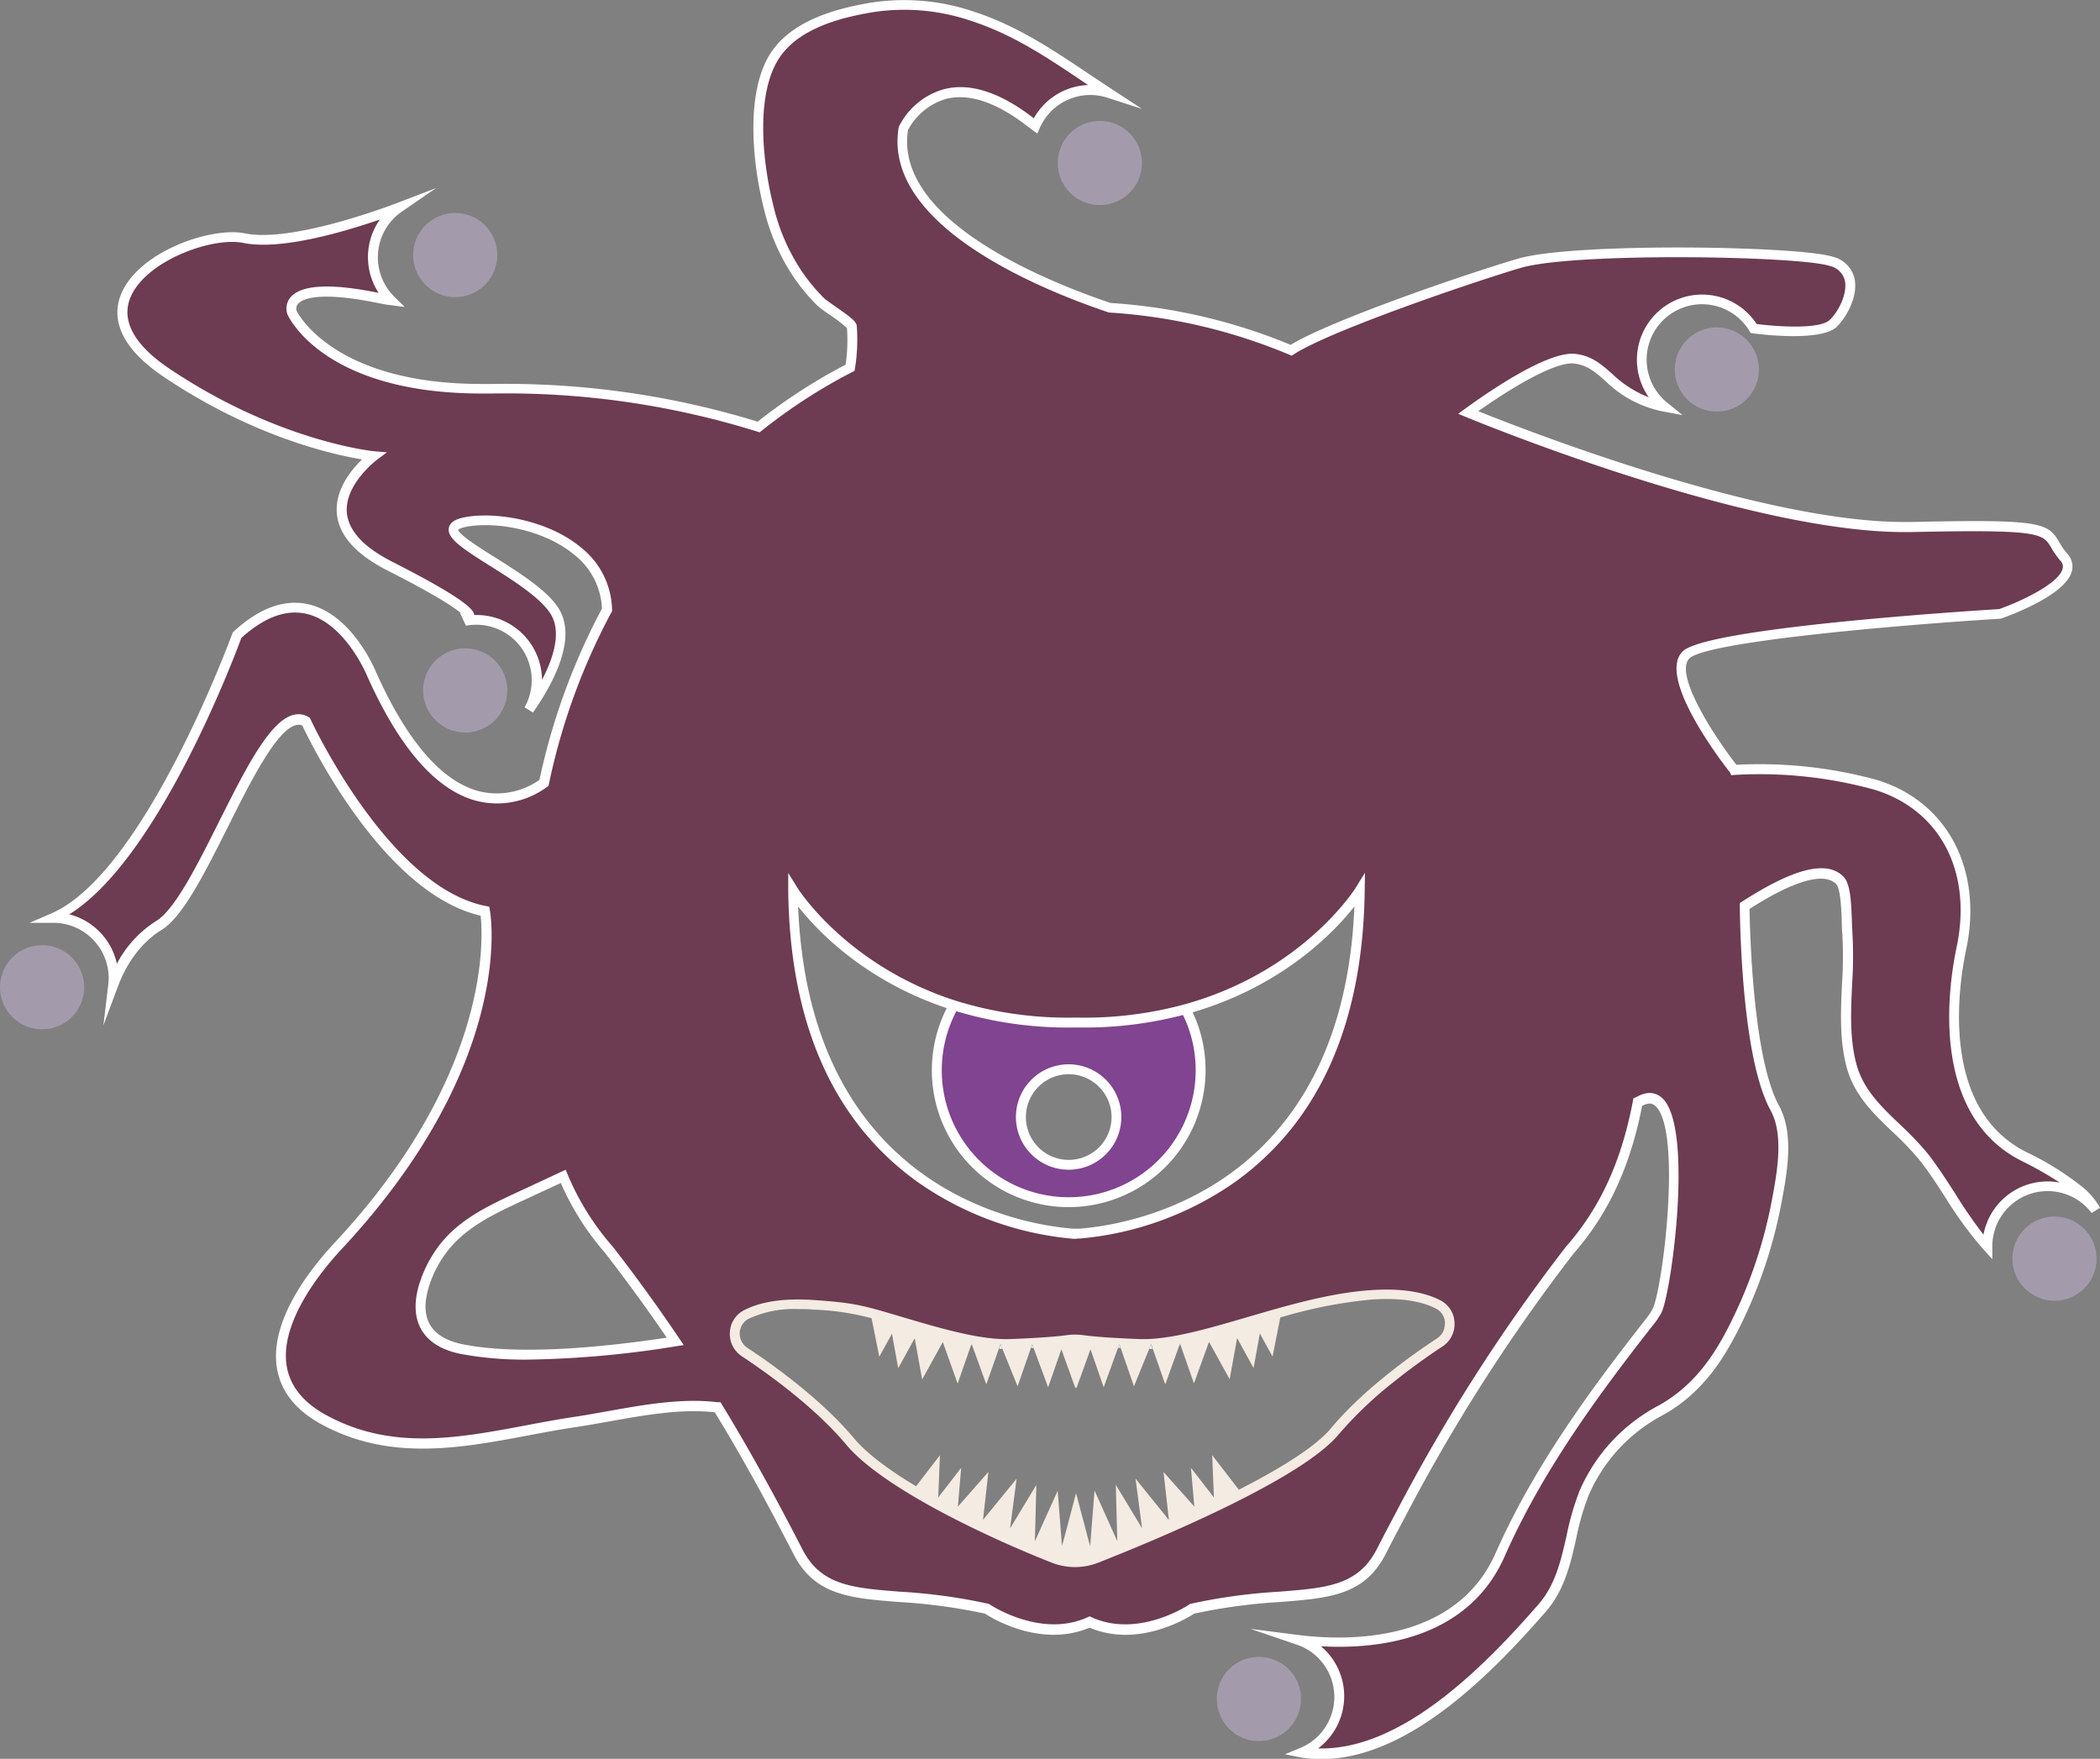 <svg xmlns="http://www.w3.org/2000/svg" viewBox="0 0 425.12 356.05"><rect x="0" y="0" width="425.12" height="356.05" fill="#808080" stroke="none"/><title>Beholder_2</title><g id="f6bf2de7-6baf-453a-b037-19f33227fbf3" data-name="Layer 2"><g id="f2119beb-2813-452e-89ed-8a974e489d85" data-name="Layer 1"><path d="M240,204.29a26.68,26.68,0,1,0,3.05,12.37A26.66,26.66,0,0,0,240,204.29Zm-23.65,31.49a9.66,9.66,0,1,1,9.67-9.65A9.65,9.65,0,0,1,216.35,235.78Z" style="fill:#804490"/><path d="M216.36,244.36a27.7,27.7,0,1,1,24.53-40.53,27.26,27.26,0,0,1,3.16,12.84A27.72,27.72,0,0,1,216.36,244.36Zm0-53.4a25.7,25.7,0,1,0,25.69,25.71,25.35,25.35,0,0,0-2.93-11.91h0A25.61,25.61,0,0,0,216.36,191Z" style="fill:#fff"/><path d="M409.8,234.13c-15.4-7.69-15.77-28-12.74-42.2s-2.36-28.46-17.29-33.06a87.63,87.63,0,0,0-28.7-3v0s-14.7-18.65-9.68-23.31,63.49-8.25,63.49-8.25,17.57-6.1,12.91-11.48,1.43-6.82-30.85-6.1c-30.87.69-85-21.26-89.7-23.18,4.48-3.26,16.37-11.47,21.55-10.88,6.47.71,7.54,7.53,17.93,9.68l.22,0A12.21,12.21,0,1,1,355,66.53s13.26,1.78,16.14-1.08,6.1-10.4-.36-12.55-52-2.87-63.12.35C298.24,56,269,66,261.37,70.88a113,113,0,0,0-36.75-8.61c-13.19-4.44-44.9-17.19-41.76-36.28,0,0,7.17-15.42,25.46-1.43l1.26.94a12.16,12.16,0,0,1,11.14-7.26,12,12,0,0,1,3.71.58C215.58,13,207.29,6.73,197.08,3.39a43.15,43.15,0,0,0-20.72-1.85c-7,1.19-15.51,3.49-19.57,9.84-5.07,8-3.27,22.4-1.1,31a41.69,41.69,0,0,0,5.74,13.1,37.46,37.46,0,0,0,4.73,5.71c.92.9,6.15,4.09,6.29,5a35.89,35.89,0,0,1-.35,8.32,111.34,111.34,0,0,0-18.52,12,172.85,172.85,0,0,0-53.94-7.75C66.29,79.44,59.12,63.3,59.12,63.3s-2.87-7.18,17.93-2.87c.74.15,1.43.27,2.08.35A12.21,12.21,0,0,1,80.81,42c-3.4,1.3-22,8.18-31.37,6.23C39,46.08,10.7,59.71,33.29,75.13S75.62,92.34,75.62,92.34s-16.5,12.2,3.23,22.25S94.63,125,94.63,125l.28.61a10.8,10.8,0,0,1,1.52-.09,12.21,12.21,0,0,1,10.64,18.2c3.31-4.71,8.53-13.59,5.49-19.43-4.3-8.25-29.06-16.86-17.93-18.65,9.15-1.49,27.83,3.14,28.27,17.85a130.48,130.48,0,0,0-12.76,35c-6,4.11-20.76,9.54-34.89-22,0,0-9.68-24-27.25-7.89,0,0-17.71,48.84-37.18,57.24A12.19,12.19,0,0,1,23,198a10.39,10.39,0,0,1-.08,1.37c1.44-3.84,4.17-8.83,9.28-12,9.33-5.73,21.16-46.26,29.78-41.24,0,0,15.78,34.42,36.22,38.37,0,0,5.38,30.13-29.77,67.79-9.61,10.29-19,26.47-2.75,35.21,16.61,9,33.51,3,50.84.36,9-1.35,19.52-4.08,28.67-2.93h.11c4.31,7.06,8.4,14.32,12.52,22.09q1.84,3.48,3.72,7.12c6.11,11.89,18.43,7,38.25,11.55,0,0,10.66,7.29,20.79,2.68,10.12,4.61,20.77-2.68,20.77-2.68,19.82-4.58,32.14.34,38.25-11.55,1.26-2.43,2.49-4.8,3.73-7.12a357.78,357.78,0,0,1,34.5-54c7.3-8.32,11.45-18,13.72-29.93l.5-.24c11-5.8,5.92,37.3,3.41,42.44a14.11,14.11,0,0,1-1.64,2.42c-11.48,14.63-22.56,29.86-30.11,46.95-8.51,19.27-31.55,18.42-40.82,17.23a12.19,12.19,0,0,1,.69,22.8c.33.07.69.11,1,.15,18.47,2.12,36.57-16.72,47.57-29.35,5.7-6.55,5.29-15.59,8.48-23.23A34.38,34.38,0,0,1,336,285.64c7.3-4,11.6-10,15.32-17.46a94.65,94.65,0,0,0,8.42-25.11c1.05-5.6,2.52-13.41-.4-18.74-5.56-10.13-6.05-36.32-6.1-40.92,8-5.2,15.93-8.72,19.3-5.2,1.51,1.58,1.29,8.39,1.48,10.58.69,8.6-1.44,18.07.82,26.74,2.12,8.18,9.5,12.19,14.63,18.6,4.38,5.52,8.11,13,12.88,18.19a12.2,12.2,0,0,1,21.91-7.38C423.26,243,420.06,239.27,409.8,234.13ZM270.18,289.79c-7.53,9-36.73,21.1-48.19,25.61a12,12,0,0,1-8.73,0c-11.46-4.51-33.66-14.62-41.2-23.61-6.41-7.65-15.88-14.47-21.31-18.05a4.44,4.44,0,0,1,.35-7.63c2.7-1.39,6.94-2.4,13.59-1.94,16.58,1.15,28,8.35,39.95,7.89,6.33-.24,9.7-.55,11.46-.79a11.13,11.13,0,0,1,3.05,0c1.75.24,5.13.55,11.44.79,12,.46,30.39-8.74,47-9.89,6.65-.46,10.9.55,13.59,1.94a4.45,4.45,0,0,1,.37,7.63C286.06,275.32,276.58,282.14,270.18,289.79ZM93.55,273.12c-8.93-1.79-10-8.16-6.72-15.52,3.92-8.81,11.14-12,19.47-15.88l7.69-3.58a54.57,54.57,0,0,0,9.33,14.93c4.87,6.31,9.28,12.4,13.37,18.47C124.24,273.48,105.7,275.54,93.55,273.12ZM217.27,207h1.21A78.16,78.16,0,0,0,240,204.29c24.64-6.79,35.27-24,35.27-24-.84,62.68-48.57,68.85-56.79,69.45l-.57,0h-.07l-.57,0c-8.22-.6-56-6.77-56.79-69.45,0,0,9.86,16,32.63,23.23A76.79,76.79,0,0,0,217.27,207Z" style="fill:#6d3b52"/><path d="M421.09,239.92a58.41,58.41,0,0,0-10.84-6.68c-17.57-8.78-13.79-33.68-12.21-41.1,3.4-16.11-3.82-29.87-18-34.23a89.76,89.76,0,0,0-28.52-3.09c-5.43-7-12.58-18.69-9.48-21.57,3.5-3.25,39.51-6.55,62.87-8l.26-.06c1.32-.46,12.93-4.61,14.25-9.54a3.75,3.75,0,0,0-.91-3.54,15.62,15.62,0,0,1-1.62-2.33c-2.35-4-3.63-4.7-30-4.11h-1.44c-28.66,0-75.49-18.13-86.19-22.43,7.23-5.12,15.74-10.06,19.39-9.65,2.65.29,4.28,1.73,6.35,3.54a23,23,0,0,0,11.49,6.13l4.13.77-3.08-2.49A11.21,11.21,0,1,1,354.15,67l.25.41.48.07c1.4.19,13.84,1.76,17-1.37,1.83-1.83,4.4-6.13,3.51-9.88A5.92,5.92,0,0,0,371.11,52c-6.68-2.23-52.39-2.94-63.72.34-9.94,2.89-37.9,12.45-46.11,17.47a114.16,114.16,0,0,0-36.47-8.48c-13.38-4.52-43.79-16.86-41-35A12.82,12.82,0,0,1,191.6,20c4.59-1.12,10,.68,16.12,5.35l.51.38.76.57,1,.73.5-1.13a11.18,11.18,0,0,1,13.63-6.14l7.06,2.28L225,18q-2.28-1.5-4.53-3c-7.11-4.78-14.47-9.72-23-12.53A43.86,43.86,0,0,0,176.19.56C169.6,1.68,160.34,4,155.94,10.85c-4.89,7.69-3.84,21.43-1.22,31.73A42.48,42.48,0,0,0,160.6,56a38.66,38.66,0,0,0,4.86,5.86,22.45,22.45,0,0,0,2.37,1.77,29,29,0,0,1,3.63,2.79,35.16,35.16,0,0,1-.27,7.4,112.58,112.58,0,0,0-17.81,11.54,173.4,173.4,0,0,0-53.76-7.63l-2.08,0C67.12,77.75,60.1,63,60.05,62.94a1.49,1.49,0,0,1,.31-1.45c.78-.89,3.93-2.69,16.49-.08.86.17,1.55.29,2.16.36l2.92.37-2.1-2.07a11.23,11.23,0,0,1,1.54-17.25l6.92-4.75-7.84,3c-3.56,1.36-21.77,8-30.81,6.18-6.9-1.42-21.47,3.66-25.06,12.14C22.92,63.28,23,69.32,32.73,76,50.91,88.37,67.46,92.05,73.3,93c-2.15,2.08-5.51,6.13-5.11,10.91.36,4.4,3.8,8.28,10.2,11.55,10,5.07,13.57,7.52,14.87,8.62h-.14l1.2,2.57.73-.1a11.41,11.41,0,0,1,1.38-.08,11.21,11.21,0,0,1,9.77,16.71l1.69,1.06c3.48-4.94,8.83-14.18,5.55-20.46-2-3.89-8-7.63-13.19-10.93-3-1.86-7.41-4.66-7.49-5.6,0,0,.27-.39,2-.67,5.89-1,15.42.7,21.45,5.68a14.64,14.64,0,0,1,5.65,10.95,131.9,131.9,0,0,0-12.65,34.66,15,15,0,0,1-12.48,2.24c-7.46-2.1-14.39-10.2-20.58-24-.2-.48-4.84-11.78-13.75-13.79-4.84-1.09-9.92.77-15.1,5.53l-.18.17-.09.23c-.17.48-17.79,48.53-36.64,56.66L6,186.81h4.85A11.2,11.2,0,0,1,22,198a10.36,10.36,0,0,1-.07,1.25l-1,8.32,2.93-7.85c1.33-3.57,3.95-8.45,8.86-11.48,4.28-2.63,8.72-11.48,13.42-20.86,4.55-9.09,9.71-19.39,13.65-20.56a1.93,1.93,0,0,1,1.42.06c1.73,3.67,16.55,34,36.09,38.48.5,4.57,2,32.43-29.61,66.27-5,5.37-13.19,15.81-11.62,25.36.78,4.72,3.85,8.56,9.14,11.41,13.77,7.43,28,4.76,41.7,2.18,3.2-.6,6.5-1.22,9.76-1.71,2.12-.31,4.28-.7,6.56-1.11,7.23-1.29,14.71-2.63,21.47-1.86,4,6.52,8,13.6,12.24,21.61,1.22,2.33,2.47,4.69,3.71,7.12,4.29,8.34,11.46,8.9,21.38,9.67a114.25,114.25,0,0,1,17.36,2.35c1.44.94,11.37,7,21.19,2.84,9.81,4.17,19.73-1.9,21.17-2.84a114.3,114.3,0,0,1,17.35-2.35c9.93-.77,17.1-1.33,21.39-9.67,1.25-2.43,2.48-4.79,3.73-7.12a358.68,358.68,0,0,1,34.36-53.78c7-8,11.43-17.51,13.86-29.91l.08,0c1.46-.77,2.19-.33,2.67.13,5.32,5.17,1.42,36.82-.63,41a12.6,12.6,0,0,1-1.43,2.13l-.09.12c-11.19,14.25-22.6,29.84-30.25,47.16C294.61,332.88,272.25,332.13,263,331l-9.84-1.26,9.39,3.2a11.18,11.18,0,0,1,.64,20.92l-3.06,1.26,3.24.65c.37.07.75.12,1.12.16a27.42,27.42,0,0,0,3,.17c17.36,0,34.12-16.84,45.44-29.85,3.76-4.32,5-9.65,6.15-14.81a52.72,52.72,0,0,1,2.5-8.69,33.25,33.25,0,0,1,14.85-16.18c8.2-4.45,12.55-11.54,15.73-17.89a96.6,96.6,0,0,0,8.53-25.47c1.08-5.78,2.55-13.7-.52-19.31-5.18-9.43-5.88-33.76-6-39.9,8.95-5.74,15.18-7.54,17.56-5,.91.95,1.06,5.62,1.12,7.87,0,.87.05,1.61.1,2.1a81.64,81.64,0,0,1-.06,10.24c-.25,5.52-.52,11.24.9,16.67,1.49,5.75,5.48,9.57,9.34,13.26a58.11,58.11,0,0,1,5.47,5.72c1.87,2.34,3.58,5,5.4,7.83A77.47,77.47,0,0,0,401.59,253l1.73,1.89v-2.57a11.19,11.19,0,0,1,20.11-6.77l1.69-1.06A14.72,14.72,0,0,0,421.09,239.92Zm-25.36,1.58c-1.76-2.73-3.59-5.56-5.51-8a62.41,62.41,0,0,0-5.65-5.92c-3.83-3.66-7.45-7.12-8.8-12.31s-1.08-10.7-.83-16.08a83.49,83.49,0,0,0,.05-10.49c0-.48-.06-1.18-.09-2-.12-4.21-.34-7.8-1.67-9.19-3.31-3.45-10-1.8-20.56,5l-.47.3v.55c.09,7.21.79,31.49,6.22,41.39,2.74,5,1.34,12.5.3,18.08a94.73,94.73,0,0,1-8.33,24.85c-3,6.07-7.19,12.84-14.91,17a35.38,35.38,0,0,0-15.74,17.17,54.52,54.52,0,0,0-2.6,9c-1.17,5.14-2.28,10-5.71,13.94-11.21,12.87-27.82,29.61-44.6,29.15a13.21,13.21,0,0,0,.58-20.68c11.15.63,29.67-1.14,37.21-18.24s18.88-32.58,30-46.75l.09-.12a14.56,14.56,0,0,0,1.65-2.47c2-4.11,6.51-37.2.22-43.31-.94-.91-2.57-1.73-5-.45l-.42.2-.49.21-.1.52c-2.34,12.27-6.62,21.63-13.54,29.5a361.29,361.29,0,0,0-34.58,54.12c-1.25,2.33-2.48,4.7-3.74,7.14-3.78,7.35-10.14,7.85-19.76,8.6a115,115,0,0,0-17.83,2.43l-.18.05-.16.1c-.1.07-10.29,6.93-19.79,2.6l-.41-.19-.42.19c-9.48,4.31-19.7-2.53-19.8-2.6l-.16-.1-.18-.05a115,115,0,0,0-17.83-2.43c-9.63-.75-16-1.25-19.76-8.59-1.25-2.44-2.49-4.81-3.73-7.14-4.37-8.23-8.47-15.47-12.55-22.14l-.29-.48h-.61c-7.15-.88-14.89.5-22.37,1.84-2.27.41-4.41.79-6.51,1.11-3.29.49-6.62,1.11-9.83,1.72-14,2.63-27.23,5.11-40.39-2-4.71-2.54-7.43-5.9-8.11-10-1.48-9,7.28-19.56,11.12-23.67,35.09-37.59,30.25-67.39,30-68.64l-.12-.68-.67-.13c-19.7-3.8-35.35-37.47-35.51-37.81l-.13-.29-.27-.16a4,4,0,0,0-3.26-.38c-4.77,1.42-9.67,11.21-14.87,21.58-4.37,8.72-8.88,17.73-12.67,20.06a22.78,22.78,0,0,0-8,8.68,13.24,13.24,0,0,0-9.64-10C32,174,47.43,133,48.86,129.14c4.61-4.17,9-5.82,13.12-4.89,7.89,1.78,12.3,12.48,12.36,12.62,6.46,14.45,13.82,22.93,21.88,25.19a17,17,0,0,0,14.48-2.73l.33-.23.09-.39a129.5,129.5,0,0,1,12.66-34.77l.13-.23v-.27a16.54,16.54,0,0,0-6.39-12.69c-6.48-5.35-16.71-7.15-23-6.12-1.42.23-3.35.71-3.65,2.21-.43,2.09,2.57,4.09,8.36,7.73,4.77,3,10.71,6.75,12.49,10.16,1.88,3.6.23,8.62-2,12.91A13.23,13.23,0,0,0,96.43,124.5H96c-.08-1.07-1.83-3.26-16.66-10.82-5.74-2.92-8.81-6.26-9.12-9.92-.48-5.72,6-10.58,6-10.62l2.1-1.57-2.6-.23c-.2,0-19.76-2-41.85-17C29.1,71.06,24,66,26.42,60.17c3.15-7.43,16.52-12.25,22.81-11,7.52,1.56,20.3-2.19,27.67-4.73a13.22,13.22,0,0,0-.25,14.85c-9.7-2-15.7-1.65-17.84.9a3.51,3.51,0,0,0-.61,3.47c.3.67,7.5,16,39.29,16l2.18,0a170.56,170.56,0,0,1,53.61,7.7l.51.16.42-.34a110.23,110.23,0,0,1,18.34-11.88l.44-.23.09-.49a37,37,0,0,0,.36-8.63c-.13-.88-1.18-1.73-4.47-4-.9-.63-1.84-1.29-2.11-1.55a36.89,36.89,0,0,1-4.6-5.56,40.39,40.39,0,0,1-5.6-12.79c-2.51-9.9-3.58-23,1-30.17,4-6.21,12.68-8.33,18.89-9.39a41.9,41.9,0,0,1,20.25,1.81c8.32,2.72,15.23,7.37,22.55,12.29l.93.62a13.18,13.18,0,0,0-11,6.73l-.29-.22c-6.62-5.05-12.61-7-17.83-5.68A14.62,14.62,0,0,0,182,25.57l-.08.26c-3.25,19.77,28.59,32.73,42.43,37.39l.25.05A112,112,0,0,1,261,71.8l.49.21.44-.29c7.5-4.87,37.14-14.92,46-17.51,10.91-3.16,56.36-2.42,62.52-.36a4,4,0,0,1,3,2.88c.59,2.51-1.09,6.11-3,8s-9.85,1.48-14.84.86a13.2,13.2,0,1,0-21.83,14.84,22.35,22.35,0,0,1-7.45-4.79c-2.14-1.88-4.17-3.66-7.43-4-5.52-.62-17.4,7.54-22.26,11.07l-1.45,1.06,1.66.68c5.88,2.41,57.61,23.27,88.63,23.26H387c26-.58,26.54.28,28.23,3.13a17.3,17.3,0,0,0,1.83,2.62,1.7,1.7,0,0,1,.48,1.71c-.78,2.92-8.23,6.51-12.83,8.13-6.65.41-58.86,3.77-64,8.5-5.46,5.08,7.64,22.19,9.5,24.57l.26.55.69-.05a87.34,87.34,0,0,1,28.32,3c13.32,4.1,19.84,16.62,16.61,31.89-1.65,7.78-5.58,33.89,13.27,43.31a71,71,0,0,1,7.58,4.31,13.76,13.76,0,0,0-2.41-.22,13.21,13.21,0,0,0-13,10.77A96.43,96.43,0,0,1,395.73,241.5Z" style="fill:#fff"/><path d="M218,250.77h-.11l-.63,0a64.65,64.65,0,0,1-31.69-11.63c-16.92-12.24-25.68-32-26-58.81l0-3.61,1.9,3.07c.1.16,10,15.78,32.08,22.81h0A76.32,76.32,0,0,0,217.27,206h1.21a76.91,76.91,0,0,0,21.26-2.67c24-6.61,34.58-23.41,34.68-23.58l1.9-3.08-.05,3.62c-.36,26.78-9.12,46.57-26,58.81a64.47,64.47,0,0,1-31.68,11.62l-.55,0ZM161.57,183.5c2.36,58.37,46.76,64.58,55.78,65.23l.58,0,.49,0c9-.65,53.4-6.86,55.76-65.23-4.09,5.2-14.8,16.49-33.91,21.76a79,79,0,0,1-21.8,2.74h-1.19a78.06,78.06,0,0,1-24.47-3.54C175.36,198.92,165.46,188.45,161.57,183.5Z" style="fill:#fff"/><path d="M238.85,272.1l-.06.17.11,0Zm-5.85.12-.34.83.62,0Zm-6.43,0-.23.63.46,0Zm-17.59,0-.22.63.44,0Zm-6.42,0-.29.81q.31,0,.63,0Zm-5.86-.12-.07.21.16,0Zm42.15,0-.06.17.11,0Zm-5.85.12-.34.83.62,0Zm-6.43,0-.23.63.46,0Zm-17.59,0-.22.63.44,0Zm-6.42,0-.29.81q.31,0,.63,0Zm-5.86-.12-.07.21.16,0Z" style="fill:#fff"/><circle cx="8.52" cy="199.85" r="8.52" style="fill:#cdbcde;opacity:0.46"/><circle cx="415.91" cy="254.79" r="8.52" style="fill:#cdbcde;opacity:0.46"/><circle cx="94.18" cy="139.76" r="8.52" style="fill:#cdbcde;opacity:0.46"/><circle cx="92.15" cy="51.63" r="8.52" style="fill:#cdbcde;opacity:0.46"/><circle cx="222.65" cy="32.99" r="8.52" style="fill:#cdbcde;opacity:0.46"/><circle cx="347.55" cy="74.8" r="8.52" style="fill:#cdbcde;opacity:0.46"/><circle cx="254.85" cy="343.93" r="8.52" style="fill:#cdbcde;opacity:0.46"/><path d="M291.59,263.23c-3.43-1.78-8.17-2.47-14.11-2.06-8.25.57-16.76,3.06-25,5.47s-15.92,4.65-21.86,4.43c-6.48-.25-9.74-.57-11.34-.79a12.38,12.38,0,0,0-3.33,0c-1.61.22-4.89.54-11.35.79-5.91.24-13.66-2-21.84-4.43s-9.75-2.9-18-3.47c-5.94-.41-10.69.28-14.12,2.05a5.31,5.31,0,0,0-2.89,4.5,5.4,5.4,0,0,0,2.45,4.85c5.13,3.4,14.7,10.23,21.09,17.86,7.61,9.08,29.52,19.14,41.6,23.9a12.88,12.88,0,0,0,9.46,0c12.08-4.76,41-16.82,48.6-25.9a79.43,79.43,0,0,1,11-10.53c3.83-3.08,7.5-5.64,10.07-7.33a5.4,5.4,0,0,0,2.43-4.85A5.28,5.28,0,0,0,291.59,263.23Zm.9,4.77a3.46,3.46,0,0,1-1.54,2.91c-5.23,3.44-15,10.39-21.53,18.24-3.2,3.83-10.47,8.25-18.63,12.42l-5.4-7,.35,8.56-4.65-6,.69,7.85-6.24-7,1.09,9.71-6.76-8.37,1.33,10.06-5.32-8.81.3,11.41-4.61-10.26-.88,11.27-.4-1.44-2.46-9.29-2.26,8.58-.59,2.1-.87-11.15L209.5,312l.3-11.41-5.32,8.81,1.32-10.06L199,307.67l1.09-9.71L193.91,305l.67-7.86-4.65,6,.35-8.56-4.83,6.29c-5.34-3.2-9.94-6.56-12.62-9.77-6.55-7.83-16.29-14.79-21.52-18.25a3.41,3.41,0,0,1-1.55-3.08,3.33,3.33,0,0,1,1.81-2.82,21.92,21.92,0,0,1,10-1.95c1,0,2,0,3.08.11a53,53,0,0,1,11.79,1.74l1.56,7.8,2.57-4.67,1.26,7,3.34-6.07,1.51,8.34,4.18-7.58,3,8.42,2.75-7.87.07-.21.09.24,2.9,8,2.58-7.35.29-.81.34.84,3.12,7.71,2.74-7.9.22-.63.22.61,3,8.12,2.68-7.7,2.85,7.9.1-.27.09.27,2.86-7.9,2.67,7.7,2.94-8.1.23-.63.23.65,2.73,7.88,3.13-7.72.34-.83.28.79,2.58,7.37,2.93-8.11.06-.17.05.15,2.77,7.93,3.05-8.42,4.18,7.58,1.51-8.34,3.33,6.07,1.27-7,2.57,4.67,1.57-7.9a94.74,94.74,0,0,1,18.46-3.64c5.57-.38,10,.24,13.07,1.84a3.37,3.37,0,0,1,1.81,2.82Z" style="fill:#f4ebe2"/><path d="M216.36,236.79A10.67,10.67,0,1,1,227,226.13,10.67,10.67,0,0,1,216.36,236.79Zm0-19.33a8.67,8.67,0,1,0,8.66,8.67A8.68,8.68,0,0,0,216.36,217.46Z" style="fill:#fff"/><path d="M107,275.23a71.55,71.55,0,0,1-13.65-1.13h0c-4.07-.81-6.84-2.59-8.23-5.27-1.54-3-1.27-7,.79-11.64,4-9,11.17-12.29,19.46-16.14l.51-.23,3.8-1.77,3.89-1.82.94-.43.4.95a53.41,53.41,0,0,0,9.17,14.66c5,6.43,9.34,12.49,13.45,18.57l.88,1.3-1.56.25A203.35,203.35,0,0,1,107,275.23Zm-13.26-3.09c11.4,2.27,28.42.58,41.24-1.35-3.82-5.61-7.91-11.22-12.45-17.11a55.09,55.09,0,0,1-9-14.2l-3,1.38-3.8,1.77-.5.23c-7.94,3.68-14.79,6.86-18.48,15.14-1.8,4.07-2.09,7.49-.84,9.91,1.1,2.12,3.4,3.54,6.84,4.23Z" style="fill:#fff"/></g></g></svg>